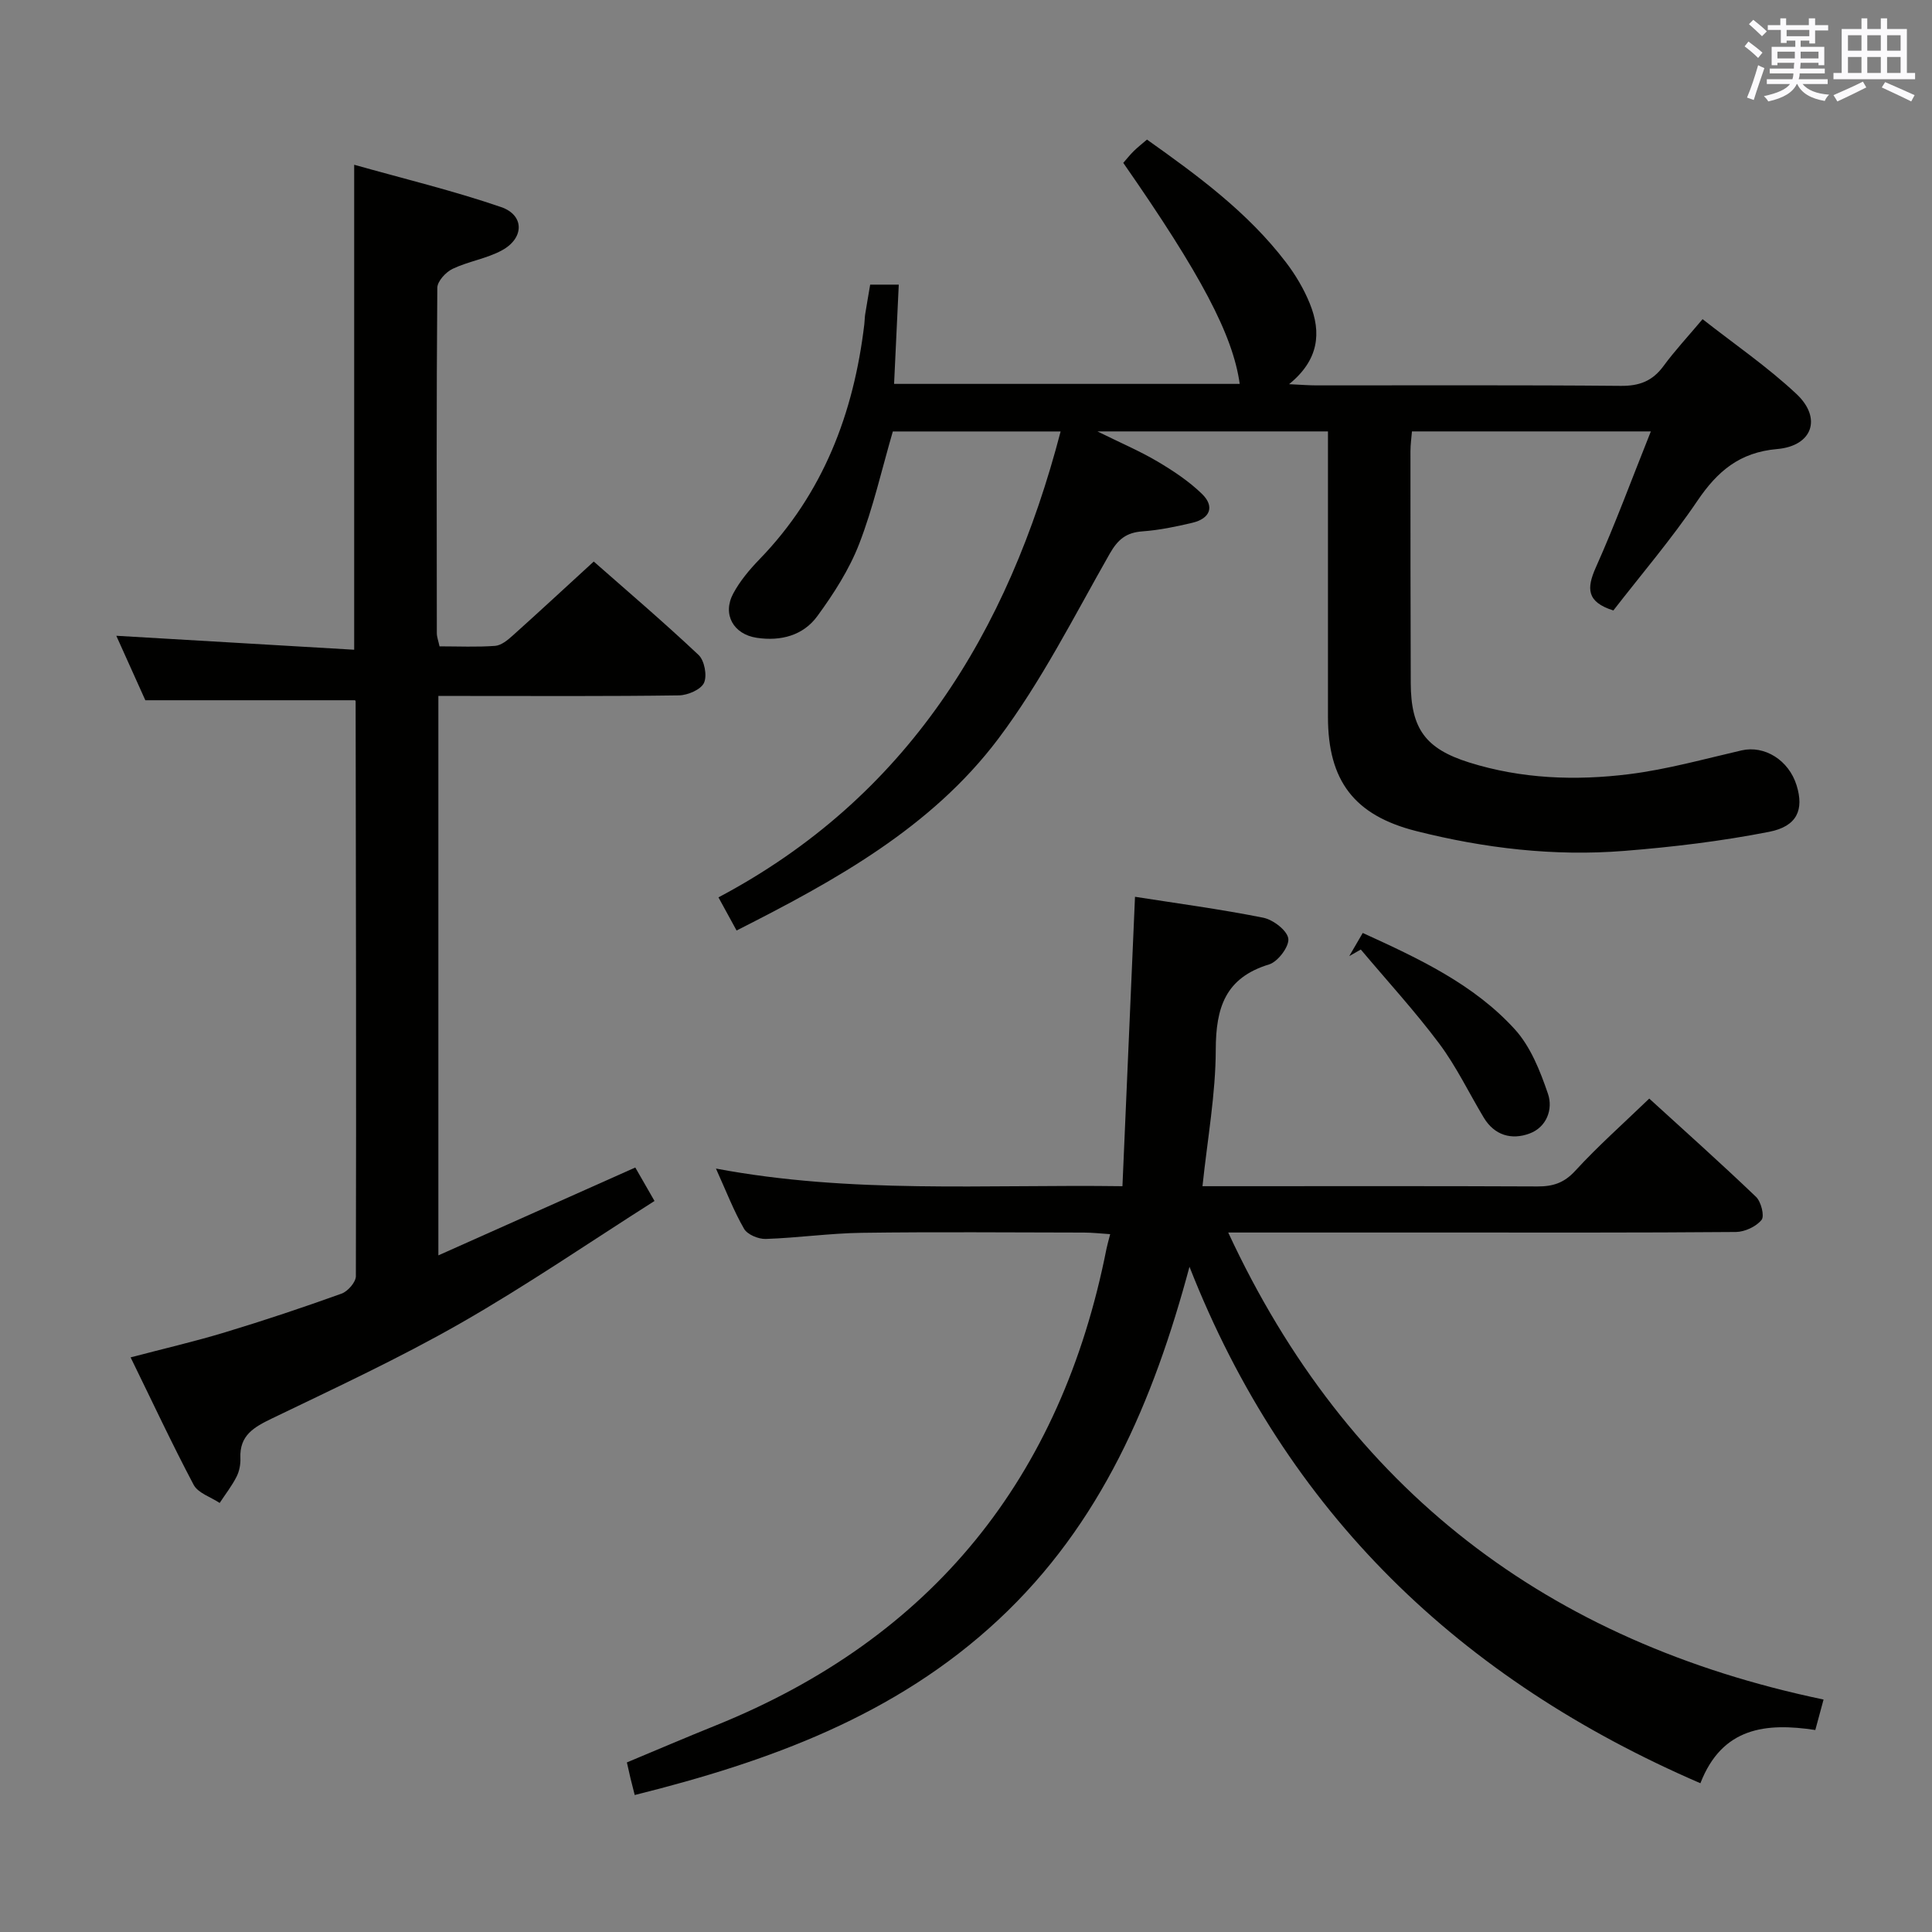 <svg enable-background="new 0 0 400 400" viewBox="0 0 400 400" xmlns="http://www.w3.org/2000/svg"><rect x="0" y="0" width="400" height="400" fill="#808080" stroke="none"/><g fill="#010100"><path d="m152.5 192.65c-1.38-2.53-2.41-4.4-3.75-6.86 39.06-20.7 59.96-54.78 70.84-96.46-11.63 0-23.2 0-34.74 0-2.28 7.83-4.06 15.77-6.96 23.26-2.06 5.32-5.27 10.32-8.66 14.96-2.93 4.02-7.57 5.25-12.55 4.5-4.83-.72-7.18-4.86-4.87-9.17 1.39-2.59 3.37-4.95 5.43-7.08 13.18-13.6 19.52-30.22 21.71-48.7.08-.66.07-1.33.17-1.99.31-1.96.66-3.91 1.04-6.18h5.92c-.32 6.78-.64 13.5-.97 20.55h71.56c-1.42-10.15-8.01-22.63-24.11-45.76.68-.77 1.37-1.65 2.16-2.43.82-.81 1.74-1.52 2.75-2.39 10.56 7.49 20.88 15.07 28.75 25.38 2 2.61 3.74 5.55 4.97 8.59 2.44 6.02 1.86 11.67-4.3 16.67 2.52.12 4.1.25 5.67.25 20.99.01 41.99-.09 62.98.1 3.87.04 6.58-.99 8.86-4.09 2.35-3.2 5.08-6.13 8.1-9.72 6.61 5.19 13.46 9.88 19.44 15.49 5.32 4.99 3.33 10.76-4 11.4-7.79.68-12.37 4.6-16.52 10.73-5.38 7.95-11.66 15.29-17.39 22.69-5.55-1.75-5.57-4.56-3.63-8.91 4.04-9.03 7.46-18.34 11.39-28.16-17.07 0-33 0-49.46 0-.1 1.29-.31 2.7-.31 4.12 0 16 0 31.99.06 47.99.04 9.44 3.03 13.59 12.12 16.44 10.82 3.39 22 3.8 33.11 2.41 7.84-.98 15.54-3.14 23.27-4.92 4.74-1.09 9.77 2 11.39 7.25 1.54 4.99.16 8.46-5.69 9.61-9.88 1.94-19.96 3.15-30.01 3.95-14.53 1.16-28.91-.54-43.03-4.1-12.88-3.25-18.3-10.44-18.3-23.65-.01-17.83 0-35.66 0-53.49 0-1.78 0-3.57 0-5.61-15.78 0-31.02 0-47.73 0 4.94 2.44 8.83 4.09 12.44 6.23 3.26 1.93 6.5 4.08 9.2 6.7 2.68 2.6 1.72 5.11-2 5.99-3.38.8-6.83 1.52-10.29 1.77-3.36.24-5.1 1.64-6.81 4.64-7.39 12.98-14.17 26.49-23.1 38.35-13.84 18.35-33.7 29.3-54.15 39.65z"/><path d="m377.55 351.87c-.67 2.48-1.13 4.18-1.71 6.31-10.17-1.55-19.29-.6-23.79 11.02-49.7-21.46-85.75-55.91-105.78-106.93-7.46 27.79-18.27 53.27-39.61 73.13-21.33 19.86-47.51 29.32-75.25 36.24-.31-1.24-.6-2.34-.87-3.45-.23-.95-.43-1.9-.75-3.3 6.18-2.58 12.23-5.17 18.33-7.63 44.98-18.14 71.59-51.34 80.96-98.69.16-.79.39-1.56.77-3.05-2-.13-3.72-.33-5.43-.33-15.33-.02-30.66-.16-45.98.05-6.64.09-13.26 1.05-19.9 1.27-1.52.05-3.79-.9-4.49-2.1-2.14-3.71-3.69-7.76-5.82-12.47 27.95 5.26 55.48 3.26 84.16 3.65.87-20.13 1.72-39.76 2.6-59.92 8.6 1.35 17.63 2.55 26.54 4.33 2.05.41 4.95 2.62 5.2 4.32.23 1.62-2.15 4.79-3.97 5.35-9.08 2.76-11.03 8.96-11.05 17.65-.02 9.21-1.71 18.42-2.75 28.27h5.89c21.16 0 42.32-.05 63.48.05 3.19.01 5.5-.72 7.8-3.23 4.7-5.12 9.93-9.76 15.33-14.96 7.25 6.62 14.8 13.35 22.1 20.34 1.06 1.01 1.8 3.98 1.15 4.78-1.13 1.39-3.47 2.48-5.31 2.5-20.33.17-40.65.11-60.98.11-14.62 0-29.24 0-44.13 0 24.74 53.31 66.21 84.79 123.26 96.69z"/><path d="m27.04 281.03c6.92-1.82 13.33-3.3 19.62-5.21 8.09-2.45 16.11-5.13 24.06-7.99 1.3-.47 2.96-2.37 2.96-3.62.1-39.66.01-79.32-.05-118.98 0-.14-.14-.28-.13-.25-14.29 0-28.47 0-43.41 0-1.77-3.94-3.93-8.73-6.01-13.35 16.44.97 32.64 1.92 49.25 2.89 0-33.72 0-66.41 0-100.41 10.28 2.9 20.5 5.36 30.41 8.76 4.87 1.67 4.82 6.44.18 8.96-3.16 1.72-6.94 2.27-10.21 3.83-1.41.67-3.16 2.57-3.17 3.93-.19 23.83-.13 47.66-.1 71.49 0 .79.31 1.58.56 2.74 3.92 0 7.74.18 11.52-.1 1.27-.1 2.61-1.21 3.65-2.15 5.45-4.89 10.82-9.87 16.76-15.31 6.65 5.86 14.34 12.41 21.69 19.33 1.23 1.15 1.82 4.28 1.14 5.78-.64 1.4-3.36 2.57-5.18 2.6-14.66.21-29.33.12-44 .12-1.82 0-3.64 0-5.82 0v115.82c13.82-6.17 27.18-12.13 40.77-18.19 1.1 1.91 2.23 3.89 3.98 6.93-13.4 8.51-26.42 17.45-40.09 25.27-12.68 7.25-25.97 13.42-39.14 19.77-3.72 1.8-6.71 3.48-6.51 8.19.06 1.29-.22 2.73-.8 3.87-.97 1.91-2.31 3.62-3.49 5.42-1.84-1.23-4.47-2.03-5.39-3.76-4.5-8.51-8.57-17.23-13.05-26.38z"/><path d="m279.35 197.95c.89-1.52 1.77-3.04 2.79-4.79 11.65 5.31 22.98 10.61 31.48 19.94 3.27 3.59 5.26 8.64 6.87 13.36 1.09 3.18-.27 6.92-3.83 8.23-3.7 1.37-7.25.39-9.47-3.31-3.07-5.11-5.66-10.56-9.21-15.31-5.06-6.76-10.8-13.01-16.24-19.48-.8.46-1.6.91-2.39 1.36z"/></g><path d="m361.2 9.6.8-1c.9.7 1.9 1.4 2.9 2.3l-.9 1.1c-1-1-2-1.8-2.8-2.4zm.5 10.6c.9-2.1 1.6-4.3 2.3-6.7.4.2.8.4 1.3.6-.7 2.1-1.5 4.3-2.2 6.6zm.4-15.2.9-.9c1 .8 2 1.6 2.8 2.4l-1 1c-.9-.9-1.8-1.7-2.7-2.5zm12.5-1.2h1.2v1.4h2.7v1.1h-2.7v2.7h-1.2v-.6h-1.8v1.3h4.9v3.8h-1.2v-.5h-3.7c0 .4-.1.9-.1 1.2h5.1v1h-5.2c0 .5-.1.9-.2 1.2h6v1h-5.2c1.1 1.3 2.9 2 5.5 2.2-.4.4-.7.8-.9 1.3-2.9-.5-4.8-1.6-5.7-3.5h-.1c-.8 1.7-2.7 2.9-5.9 3.6-.2-.4-.6-.8-.9-1.1 2.8-.6 4.6-1.4 5.4-2.5h-4.8v-1h5.3c.1-.3.2-.7.2-1.2h-4.9v-1h5c0-.4 0-.8.1-1.2h-3.5v.5h-1.2v-3.8h4.9v-1.3h-1.8v.5h-1.2v-2.7h-2.7v-1h2.6v-1.4h1.2v1.4h4.7v-1.4zm-6.6 8.3h3.6c0-.4 0-.9 0-1.4h-3.6zm1.9-4.6h4.7v-1.3h-4.7zm6.6 3.2h-3.7v1.4h3.7z" fill="#fbfafc"/><path d="m385.3 3.8h1.3v2.2h2.8v-2.2h1.3v2.2h4.1v9.1h1.7v1.3h-16.9v-1.3h1.7v-9.1h4.1v-2.2zm.4 13.1.7 1.2c-1.8.9-3.8 1.9-6 2.9-.2-.4-.5-.8-.8-1.3 2.3-1 4.3-1.9 6.1-2.8zm-3.1-6.4h2.8v-3.2h-2.8zm0 4.6h2.8v-3.3h-2.8zm4-4.6h2.8v-3.2h-2.8zm0 4.6h2.8v-3.3h-2.8zm3.7 1.9c2.1.9 4.1 1.8 6.1 2.7l-.7 1.3c-2.2-1.1-4.2-2-6.1-2.9zm3.2-9.7h-2.8v3.2h2.8zm-2.8 7.8h2.8v-3.3h-2.8z" fill="#fbfafc"/></svg>